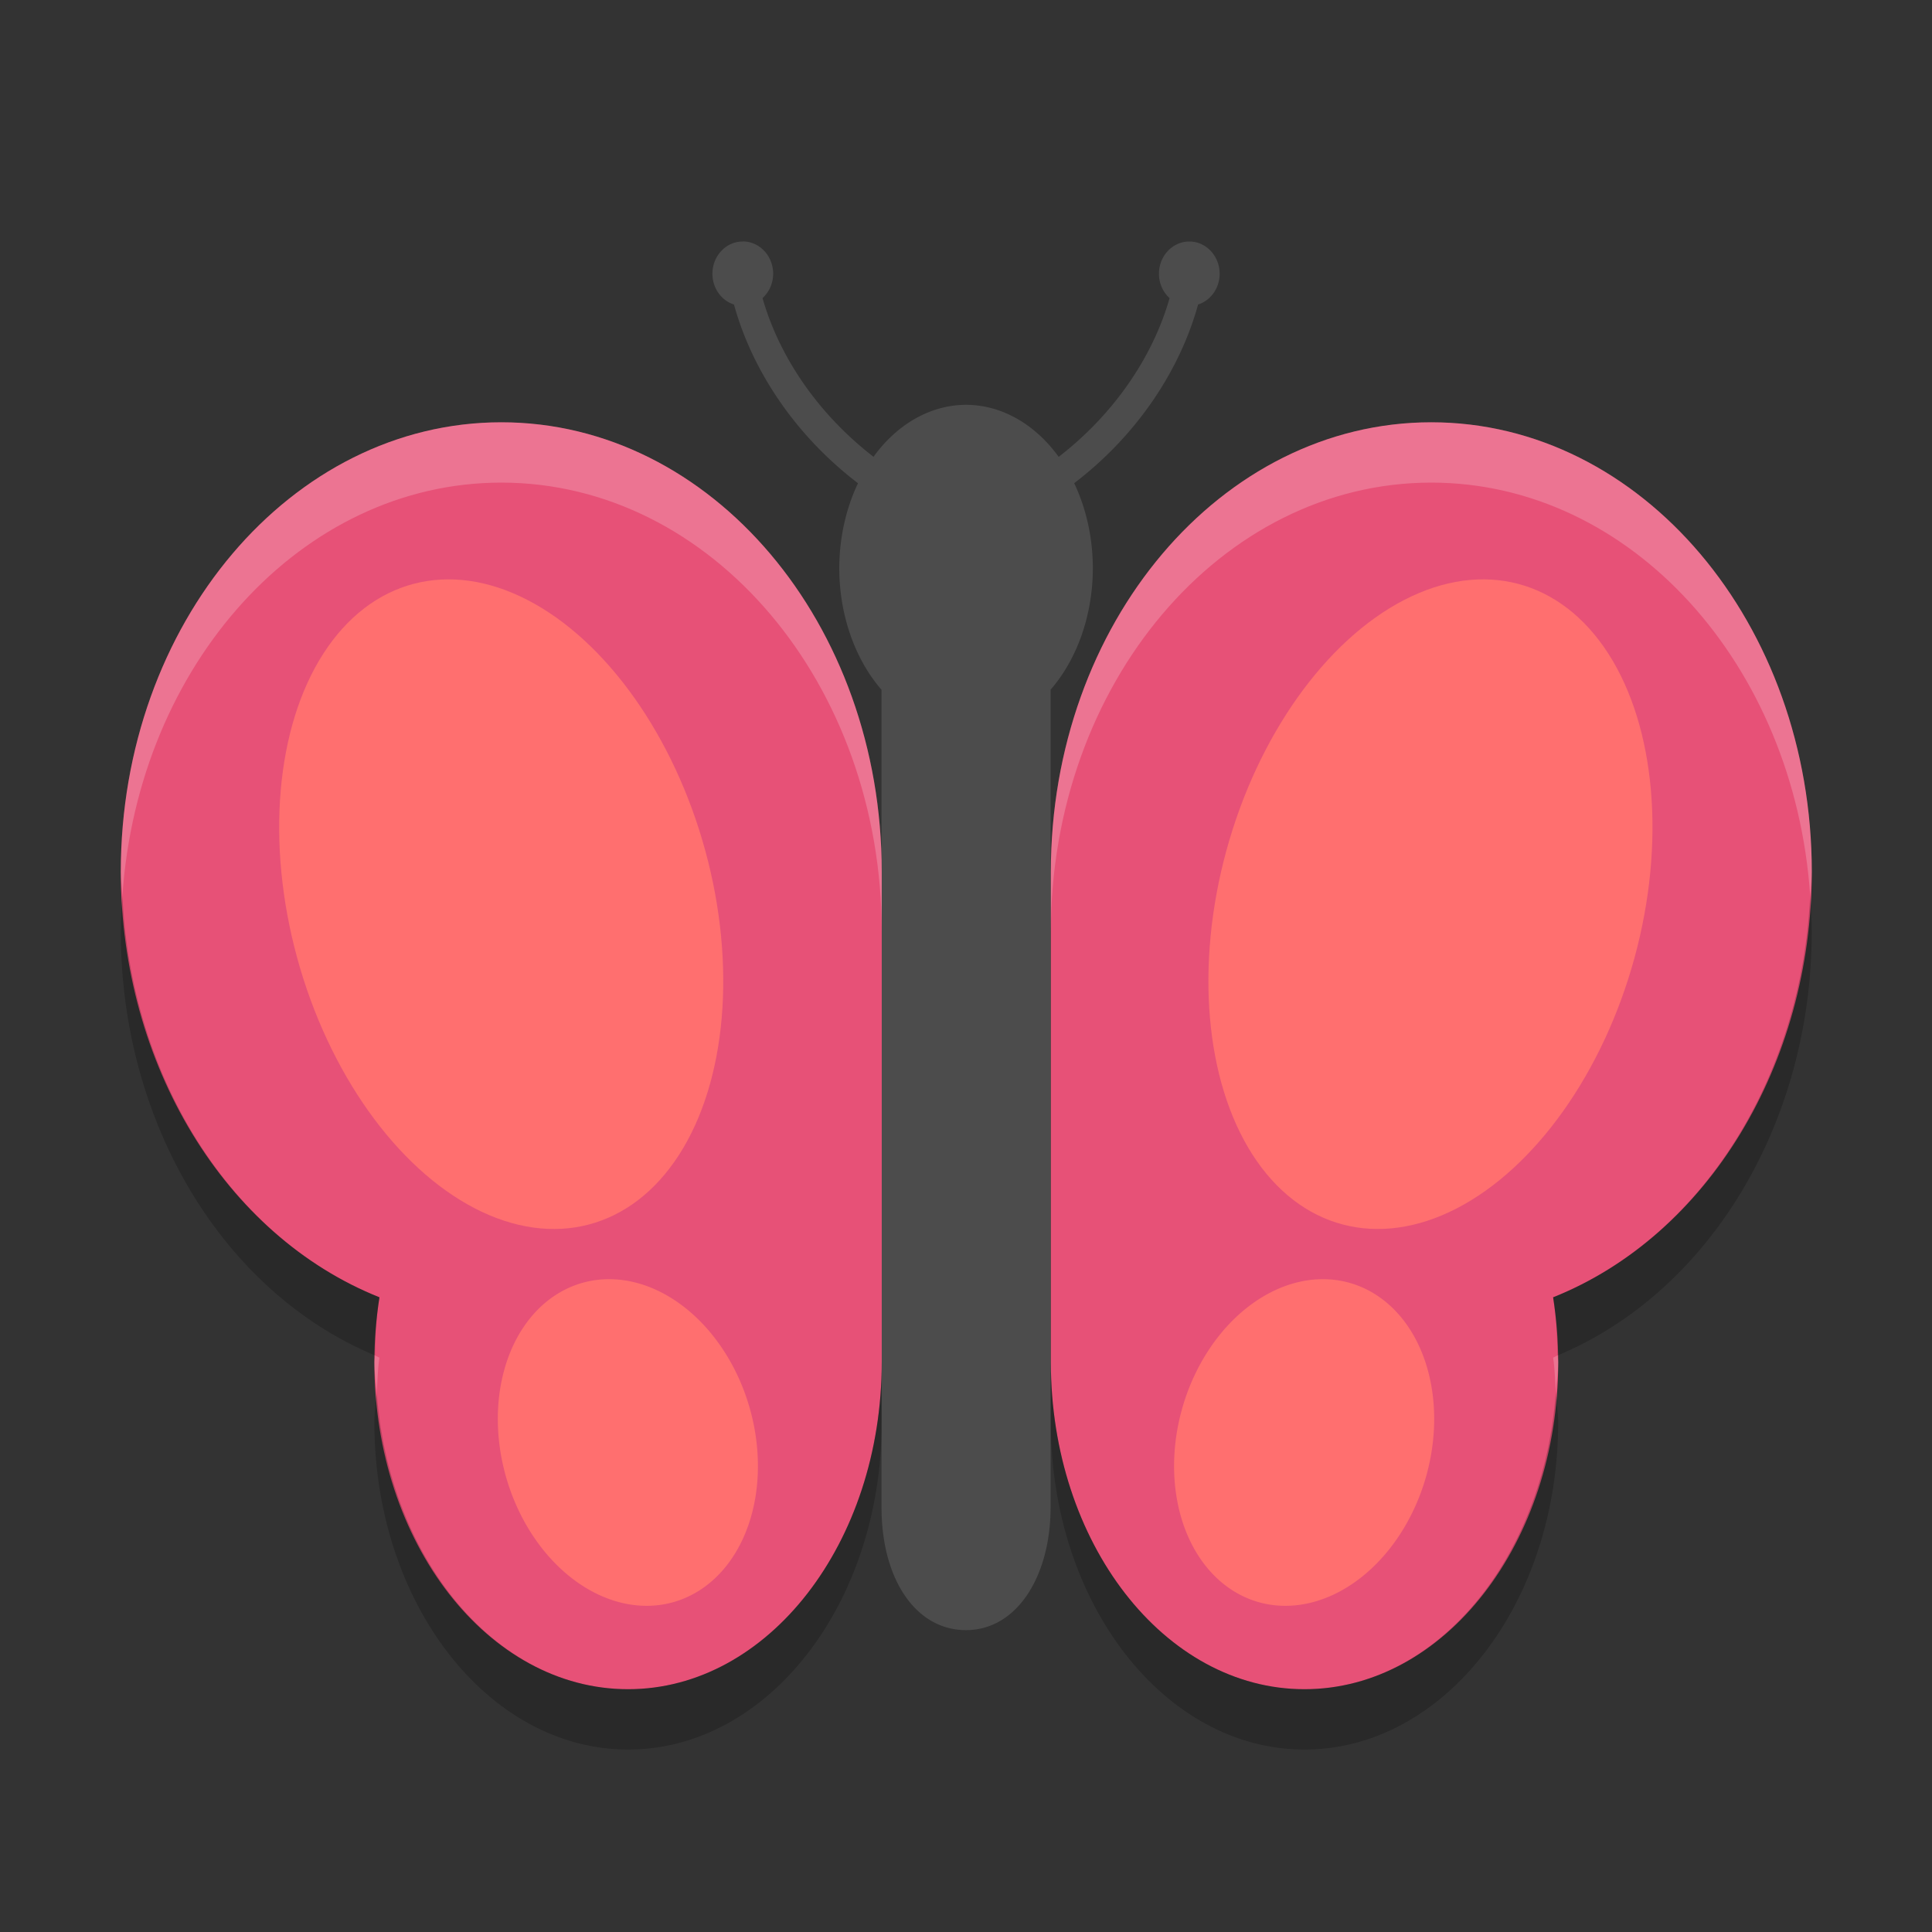<?xml version="1.0" encoding="UTF-8" standalone="no"?>
<svg xmlns="http://www.w3.org/2000/svg" height="32" width="32" version="1">
 <rect width="100%" height="100%" fill="#333333" stroke="none"/>
 <path fill="#4c4c4c" d="m12.302 4c-0.277 0-0.502 0.239-0.502 0.534 0 0.241 0.15 0.444 0.357 0.51 0.311 1.127 1.043 2.188 2.054 2.96a2.1 2.706 0 0 0 -0.31 1.408 2.1 2.706 0 0 0 0.7 2.013v13.545c0 1.175 0.559 2.03 1.4 2.03 0.841 0 1.398-0.89 1.4-2.029v-13.547a2.1 2.706 0 0 0 0.7 -2.012 2.1 2.706 0 0 0 -0.309 -1.409c1.01-0.771 1.741-1.833 2.052-2.959 0.207-0.066 0.357-0.269 0.357-0.51 0-0.295-0.225-0.534-0.502-0.534-0.278 0-0.503 0.239-0.503 0.534 0 0.162 0.069 0.307 0.176 0.404-0.284 0.995-0.939 1.935-1.837 2.629a2.1 2.706 0 0 0 -1.534 -0.862 2.1 2.706 0 0 0 -1.533 0.861c-0.899-0.695-1.555-1.634-1.838-2.629 0.107-0.098 0.176-0.242 0.176-0.404 0-0.294-0.226-0.534-0.503-0.534z"/>
 <g transform="matrix(.7 0 0 .677 -.8 -1.129)">
  <path transform="matrix(1.429 0 0 1.476 1.143 1.667)" fill="#e75177" d="m8.301 7c-3.479 0-6.301 3.336-6.301 7.451 0.003 3.194 1.725 6.031 4.283 7.053-0.056 0.354-0.084 0.714-0.084 1.076 0 2.993 1.882 5.42 4.201 5.42 2.32 0 4.2-2.427 4.2-5.42v-8.129c0-4.115-2.82-7.451-6.299-7.451zm15.398 0c-3.479 0-6.299 3.336-6.299 7.451v8.129c0 2.993 1.88 5.42 4.2 5.42 2.319 0 4.201-2.427 4.201-5.42 0-0.362-0.029-0.722-0.084-1.076 2.558-1.022 4.28-3.859 4.283-7.053 0-4.115-2.821-7.451-6.301-7.451z"/>
 </g>
 <g fill="#ff6f6f" transform="matrix(1 0 0 1.001 0 -.017)">
  <ellipse rx="3.495" transform="matrix(.967 -.254 .264 .965 0 0)" ry="5.493" cy="16.589" cx="4.056"/>
  <ellipse rx="3.495" ry="5.493" transform="matrix(-.967 -.254 -.264 .965 0 0)" cy="8.464" cx="-26.812"/>
  <path d="m12.428 23.353a2.747 2.097 73.877 0 1 -1.304 3.182 2.747 2.097 73.877 0 1 -2.753 -2.117 2.747 2.097 73.877 0 1 1.304 -3.182 2.747 2.097 73.877 0 1 2.753 2.117z"/>
  <path d="m19.572 23.353a2.097 2.747 16.123 0 0 1.304 3.182 2.097 2.747 16.123 0 0 2.753 -2.117 2.097 2.747 16.123 0 0 -1.304 -3.182 2.097 2.747 16.123 0 0 -2.753 2.117z"/>
 </g>
 <g transform="matrix(.7 0 0 .677 -.8 -1.129)">
  <path opacity=".2" transform="matrix(1.429 0 0 1.476 1.143 1.667)" fill="#fff" d="m8.301 7c-3.479 0-6.301 3.336-6.301 7.451 0 0.133 0.021 0.26 0.027 0.391 0.263-3.83 2.968-6.842 6.274-6.842 3.479 0 6.299 3.336 6.299 7.451v-1c0-4.115-2.82-7.451-6.299-7.451zm15.398 0c-3.479 0-6.299 3.336-6.299 7.451v1c0-4.115 2.82-7.451 6.299-7.451 3.306 0 6.011 3.012 6.274 6.842 0.006-0.131 0.027-0.258 0.027-0.391 0-4.115-2.821-7.451-6.301-7.451zm-17.49 15.467c-0.001 0.038-0.01 0.075-0.01 0.113 0 0.171 0.027 0.331 0.039 0.498 0.014-0.192 0.015-0.385 0.045-0.574-0.026-0.01-0.049-0.027-0.074-0.037zm19.582 0c-0.026 0.01-0.048 0.027-0.074 0.037 0.029 0.189 0.031 0.382 0.045 0.574 0.012-0.167 0.039-0.327 0.039-0.498 0-0.038-0.009-0.075-0.01-0.113z"/>
 </g>
 <g opacity=".2" transform="matrix(.7 0 0 .677 -.8 -.129)">
  <path opacity="1" d="m2.027 14.842c-0.014 0.201-0.027 0.403-0.027 0.609 0.003 3.161 1.694 5.968 4.209 7.016 0.005-0.323 0.024-0.646 0.074-0.963-2.452-0.98-4.118-3.632-4.256-6.662zm27.945 0c-0.138 3.03-1.804 5.682-4.256 6.662 0.05 0.317 0.069 0.64 0.074 0.963 2.515-1.048 4.206-3.854 4.209-7.016 0-0.206-0.014-0.408-0.027-0.609zm-15.373 7.738c0 2.993-1.88 5.42-4.199 5.42-2.187 0-3.964-2.166-4.162-4.922-0.012 0.168-0.039 0.333-0.039 0.502 0 2.993 1.882 5.42 4.201 5.42 2.32 0 4.199-2.427 4.199-5.42v-1zm2.801 0v1c0 2.993 1.88 5.42 4.199 5.42 2.32 0 4.201-2.427 4.201-5.42 0-0.169-0.027-0.334-0.039-0.502-0.198 2.756-1.975 4.922-4.162 4.922-2.32 0-4.199-2.427-4.199-5.42z" transform="matrix(1.429 0 0 1.476 1.143 .19)"/>
 </g>
</svg>
